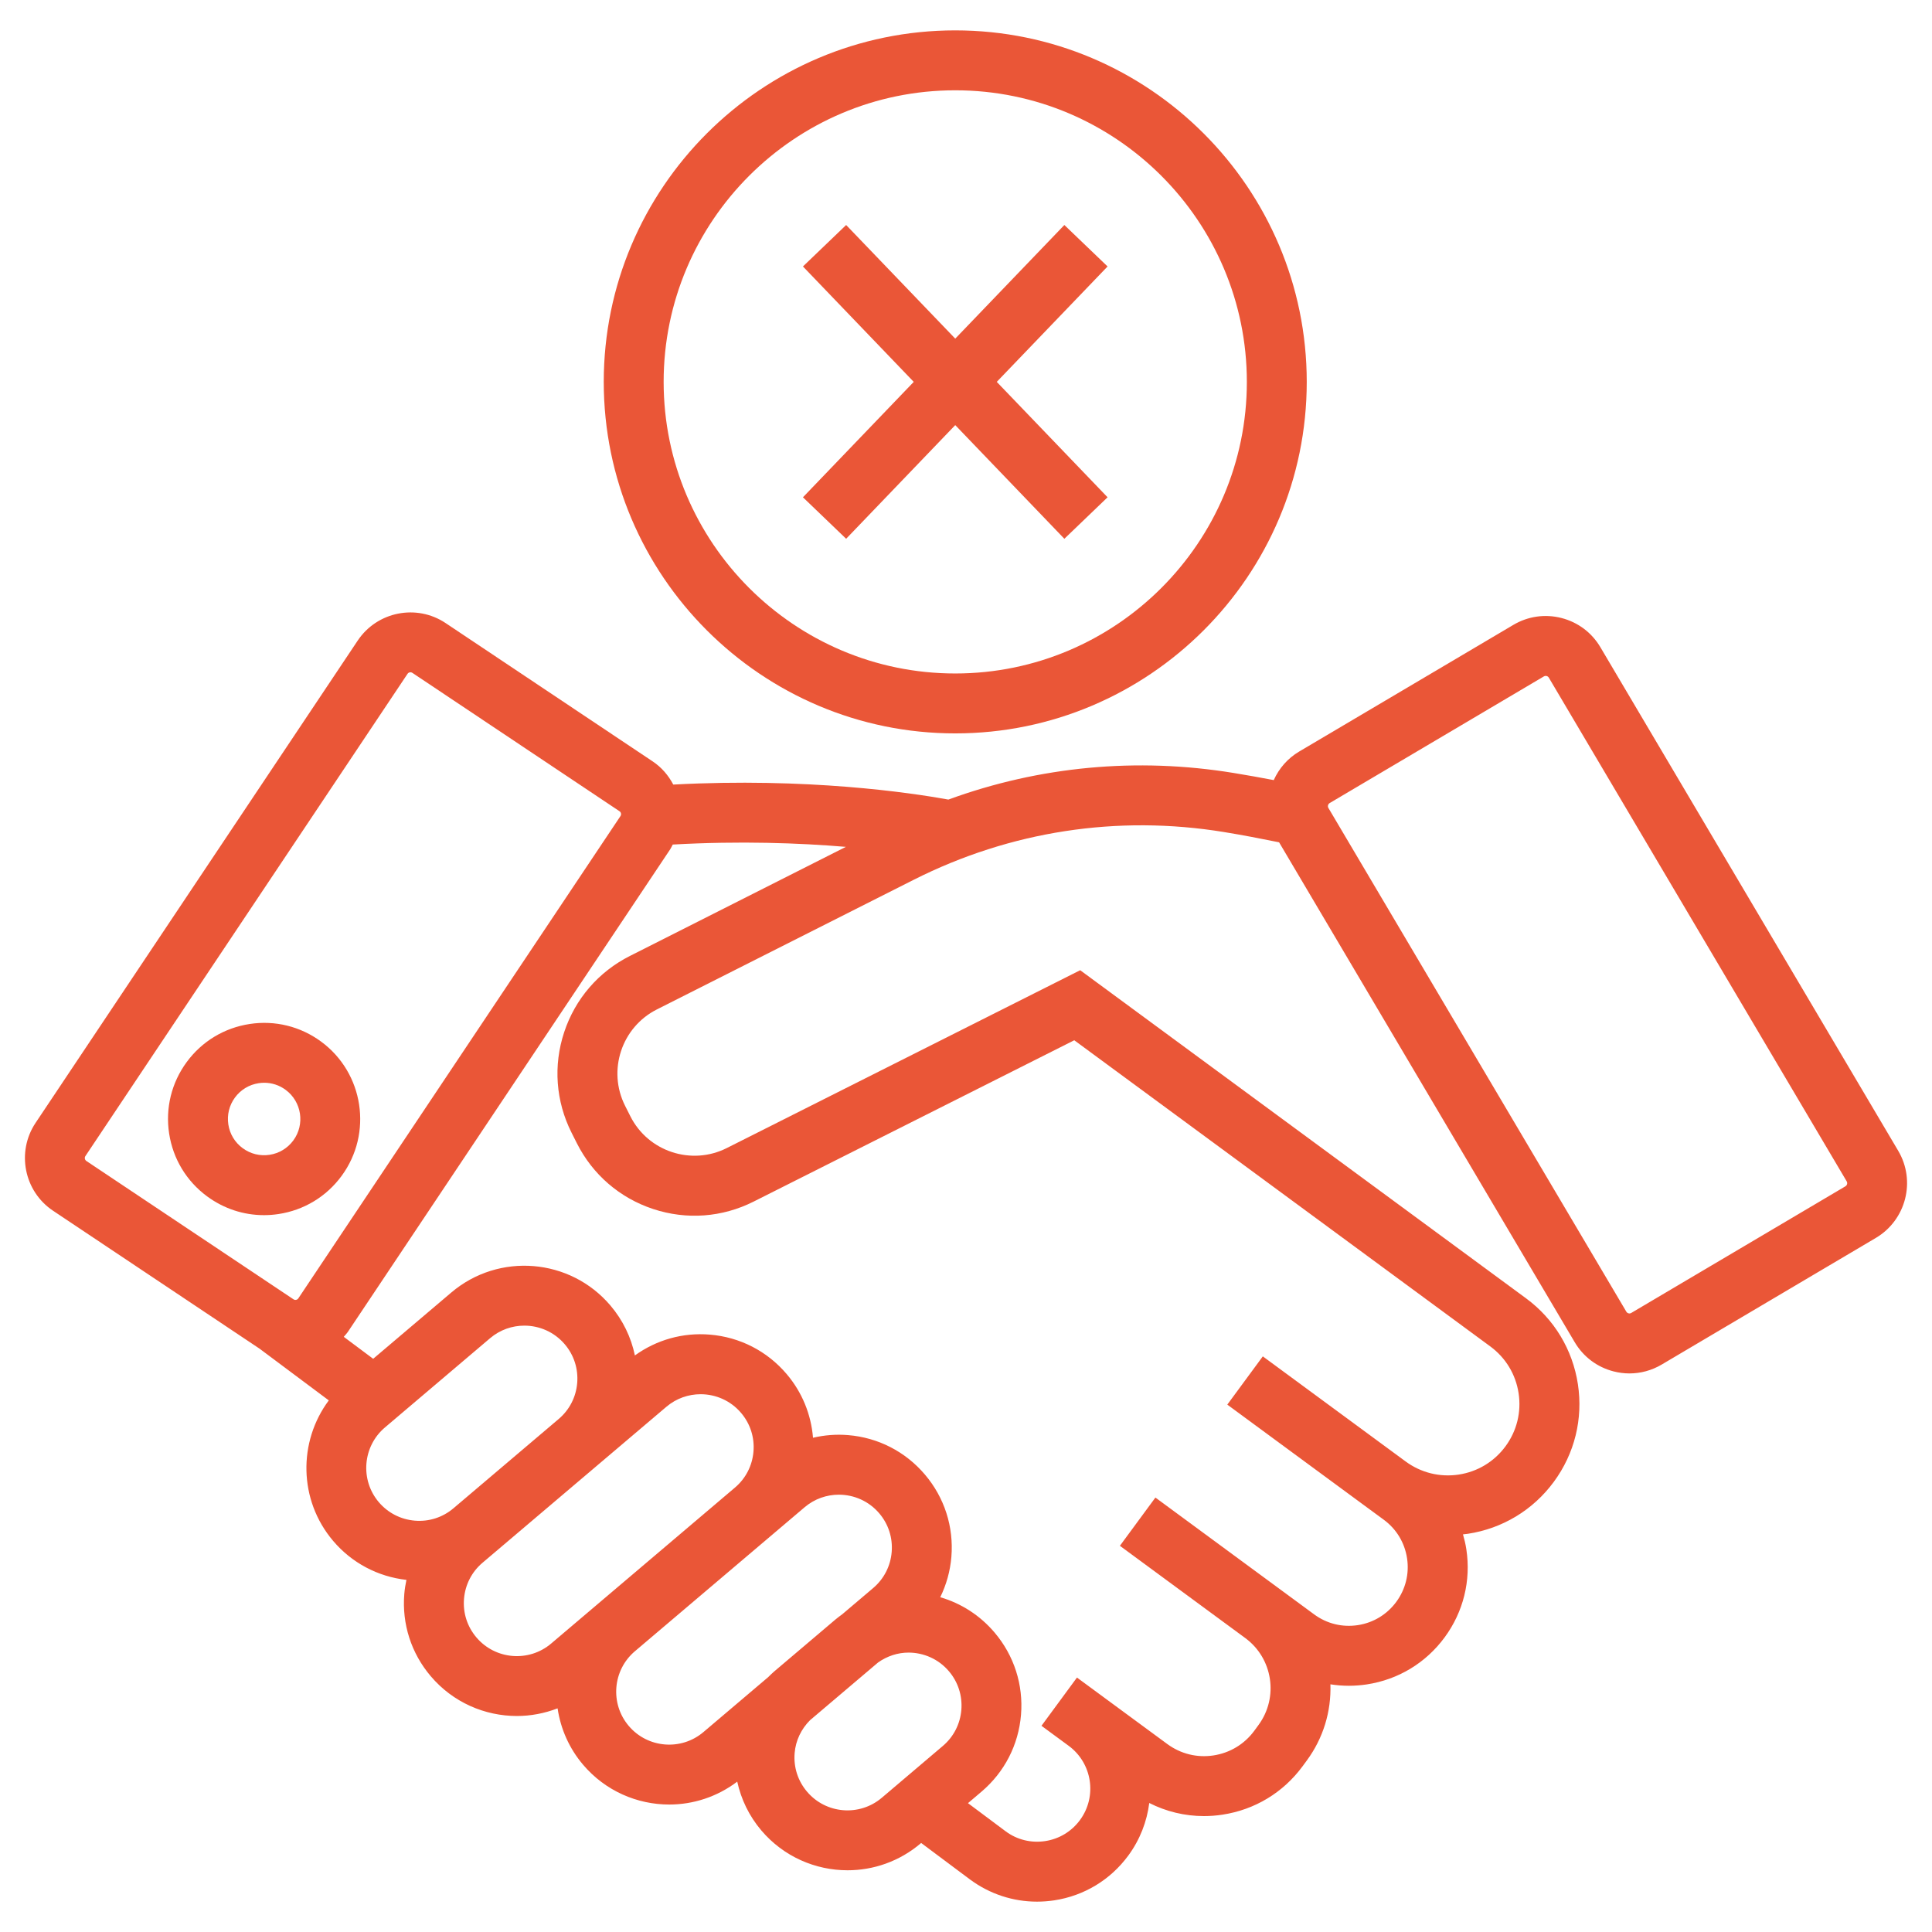 <?xml version="1.0" encoding="utf-8"?>
<!-- Generator: Adobe Illustrator 23.0.3, SVG Export Plug-In . SVG Version: 6.00 Build 0)  -->
<svg version="1.1" id="Слой_1" xmlns="http://www.w3.org/2000/svg" xmlns:xlink="http://www.w3.org/1999/xlink" x="0px" y="0px"
	 viewBox="0 0 76 76" enable-background="new 0 0 76 76" xml:space="preserve">
<g>
	<path fill="#EA5637" d="M37.577,28.85c7.624,0,13.827-6.203,13.827-13.827
		S45.201,1.195,37.577,1.195S23.75,7.398,23.75,15.022S29.953,28.85,37.577,28.85z
		 M37.577,3.552c6.325,0,11.471,5.146,11.471,11.471S43.902,26.493,37.577,26.493
		s-11.471-5.146-11.471-11.471S31.252,3.552,37.577,3.552z"/>
	<polygon fill="#EA5637" points="33.285,21.194 37.577,16.723 41.869,21.194 43.569,19.562 
		39.21,15.022 43.569,10.482 41.869,8.851 37.577,13.321 33.285,8.851 
		31.586,10.482 35.944,15.022 31.586,19.562 	"/>
	<path fill="#EA5637" d="M74.672,45.271L62.955,25.459
		c-0.34-0.575-0.883-0.982-1.529-1.148c-0.647-0.166-1.32-0.07-1.894,0.27
		l-8.425,4.982c-0.449,0.266-0.791,0.658-1.001,1.124
		c-0.529-0.101-1.055-0.195-1.574-0.28c-3.813-0.625-7.646-0.262-11.225,1.046
		c-1.5-0.272-5.555-0.871-10.822-0.59c-0.191-0.361-0.459-0.677-0.808-0.91
		l-8.148-5.443c-1.143-0.763-2.694-0.454-3.458,0.689L1.4,44.17
		c-0.763,1.143-0.455,2.695,0.688,3.458l8.122,5.425l2.724,2.035
		c-1.209,1.621-1.192,3.92,0.17,5.526c0.737,0.868,1.757,1.407,2.884,1.535
		c-0.038,0.181-0.069,0.364-0.084,0.552c-0.097,1.182,0.272,2.332,1.04,3.236
		c0.877,1.034,2.129,1.566,3.389,1.566c0.542,0,1.085-0.102,1.601-0.301
		c0.12,0.812,0.459,1.577,1.003,2.218c0.877,1.033,2.13,1.566,3.39,1.566
		c0.938,0,1.879-0.299,2.674-0.901c0.15,0.687,0.463,1.349,0.949,1.921
		c0.877,1.033,2.13,1.566,3.39,1.566c1.016,0,2.036-0.346,2.87-1.052
		l0.026-0.022l1.93,1.442c0.772,0.568,1.685,0.866,2.626,0.866
		c0.225,0,0.452-0.017,0.679-0.051c1.174-0.179,2.208-0.804,2.912-1.76
		c0.464-0.63,0.734-1.344,0.826-2.07c0.668,0.339,1.401,0.515,2.151,0.515
		c0.243,0,0.488-0.018,0.732-0.056c1.268-0.193,2.385-0.868,3.147-1.902
		l0.167-0.227c0.646-0.878,0.965-1.925,0.929-2.998
		c0.238,0.037,0.479,0.057,0.723,0.057c0.236,0,0.474-0.018,0.712-0.054
		c1.232-0.188,2.318-0.844,3.057-1.848c0.739-1.004,1.043-2.236,0.855-3.469
		c-0.03-0.2-0.077-0.394-0.132-0.585c0.064-0.007,0.127-0.012,0.191-0.022
		c1.364-0.208,2.565-0.934,3.383-2.045c0.818-1.111,1.154-2.475,0.947-3.839
		c-0.208-1.364-0.934-2.566-2.045-3.383L42.492,38.166l-13.905,6.997
		c-1.388,0.698-3.091,0.138-3.79-1.252l-0.208-0.413
		c-0.7-1.39-0.138-3.091,1.254-3.791l10.103-5.1
		c3.792-1.913,8.013-2.562,12.206-1.876c0.71,0.116,1.436,0.255,2.164,0.403
		l11.629,19.664c0.34,0.575,0.883,0.983,1.529,1.149
		c0.207,0.053,0.417,0.08,0.625,0.08c0.442,0,0.877-0.118,1.268-0.349
		l8.425-4.982C74.979,47.993,75.373,46.457,74.672,45.271z M3.359,45.478
		l12.672-18.971c0.026-0.04,0.07-0.061,0.115-0.061
		c0.026,0,0.053,0.007,0.076,0.023l8.148,5.443
		c0.031,0.021,0.051,0.05,0.058,0.087c0.007,0.037,0.001,0.071-0.02,0.103
		l-12.672,18.972c-0.021,0.031-0.05,0.051-0.087,0.058
		c-0.038,0.008-0.072,0-0.103-0.02l-8.148-5.442
		C3.334,45.626,3.317,45.541,3.359,45.478z M15.143,56.152l4.137-3.511
		c0.391-0.332,0.87-0.494,1.347-0.494c0.591,0,1.179,0.25,1.591,0.735
		c0.361,0.425,0.533,0.964,0.488,1.519c-0.046,0.555-0.304,1.059-0.729,1.419
		l-4.138,3.511c-0.424,0.36-0.963,0.534-1.519,0.488
		c-0.555-0.046-1.06-0.305-1.42-0.729C14.158,58.214,14.266,56.895,15.143,56.152
		z M18.741,64.412c-0.361-0.425-0.534-0.964-0.488-1.519
		c0.046-0.555,0.304-1.059,0.729-1.419l7.232-6.135
		c0.391-0.332,0.87-0.494,1.347-0.494c0.591,0,1.179,0.25,1.591,0.735
		c0.361,0.425,0.534,0.964,0.488,1.519c-0.046,0.555-0.304,1.059-0.729,1.419
		l-7.231,6.136C20.802,65.397,19.485,65.289,18.741,64.412z M24.734,67.894
		c-0.744-0.876-0.636-2.194,0.241-2.938l6.677-5.665
		c0.391-0.332,0.87-0.494,1.346-0.494c0.592,0,1.18,0.25,1.591,0.735
		c0.361,0.425,0.533,0.964,0.488,1.519c-0.046,0.555-0.304,1.059-0.729,1.419
		l-1.219,1.034c-0.089,0.065-0.178,0.13-0.263,0.202l-2.403,2.038
		c-0.086,0.073-0.165,0.152-0.244,0.23l-2.546,2.16
		C26.795,68.88,25.477,68.77,24.734,67.894z M31.747,70.48
		c-0.361-0.424-0.534-0.964-0.488-1.519c0.041-0.495,0.259-0.945,0.606-1.293
		l2.676-2.27c0.361-0.255,0.778-0.389,1.197-0.389
		c0.592,0,1.18,0.25,1.591,0.735c0.36,0.424,0.533,0.964,0.488,1.519
		c-0.046,0.555-0.304,1.059-0.729,1.419l-2.402,2.039
		C33.808,71.465,32.49,71.357,31.747,70.48z M24.783,37.603
		c-1.236,0.622-2.156,1.687-2.59,3.001c-0.434,1.313-0.331,2.717,0.29,3.952
		l0.208,0.413c0.622,1.236,1.687,2.155,3.001,2.59
		c1.313,0.434,2.717,0.332,3.953-0.291l12.614-6.347l16.367,12.045
		c0.604,0.445,0.999,1.098,1.112,1.84s-0.07,1.483-0.515,2.088
		c-0.444,0.604-1.098,0.999-1.84,1.112c-0.74,0.112-1.481-0.07-2.085-0.513
		l-5.622-4.137l-1.397,1.898l5.621,4.136l-0,0
		c0.001,0,0.001,0.001,0.002,0.001l0.533,0.392
		c0.498,0.366,0.822,0.904,0.915,1.514c0.093,0.61-0.058,1.22-0.424,1.717
		c-0.366,0.497-0.903,0.822-1.513,0.915c-0.615,0.093-1.221-0.058-1.717-0.423
		l-6.245-4.596l-1.397,1.898l4.932,3.629l0,0c1.086,0.799,1.32,2.334,0.52,3.421
		l-0.166,0.227c-0.388,0.527-0.957,0.87-1.603,0.969
		c-0.648,0.1-1.292-0.061-1.818-0.448l-2.478-1.823
		c-0.002-0.001-0.003-0.003-0.005-0.004l-0,0l-1.071-0.788l-1.396,1.898
		l1.07,0.787l-0,0c0.928,0.683,1.128,1.993,0.444,2.921
		c-0.33,0.449-0.817,0.743-1.368,0.827c-0.551,0.084-1.104-0.052-1.546-0.378
		l-1.491-1.114l0.533-0.453c0.904-0.768,1.456-1.841,1.553-3.023
		c0.097-1.182-0.273-2.332-1.04-3.236c-0.57-0.672-1.31-1.148-2.137-1.389
		c0.24-0.491,0.392-1.027,0.438-1.588c0.097-1.182-0.272-2.332-1.04-3.236
		c-0.768-0.905-1.841-1.456-3.023-1.553c-0.47-0.039-0.934-0.001-1.38,0.104
		c-0.075-0.918-0.428-1.788-1.035-2.504c-0.768-0.905-1.841-1.456-3.024-1.553
		c-1.062-0.088-2.093,0.204-2.948,0.819c-0.149-0.717-0.474-1.389-0.961-1.963
		c-1.585-1.867-4.392-2.098-6.26-0.513l-3.074,2.608l-1.157-0.864
		c0.057-0.068,0.119-0.131,0.169-0.206l12.672-18.972
		c0.04-0.059,0.066-0.125,0.1-0.187c2.637-0.148,4.978-0.063,6.81,0.091
		L24.783,37.603z M72.594,46.666l-8.425,4.982c-0.033,0.02-0.069,0.025-0.107,0.015
		c-0.038-0.01-0.067-0.032-0.087-0.066L52.257,31.785
		c-0.02-0.034-0.025-0.07-0.015-0.108s0.032-0.067,0.065-0.087l8.425-4.982
		c0.023-0.014,0.047-0.02,0.072-0.02c0.012,0,0.024,0.002,0.036,0.005
		c0.038,0.01,0.068,0.032,0.087,0.065L72.644,46.471
		C72.684,46.539,72.661,46.626,72.594,46.666z"/>
	<path fill="#EA5637" d="M13.436,46.26c1.235-1.679,0.874-4.051-0.804-5.286
		c-0.814-0.599-1.813-0.845-2.81-0.693c-0.999,0.152-1.878,0.683-2.477,1.497
		c-0.598,0.813-0.844,1.811-0.692,2.81c0.152,0.999,0.684,1.878,1.497,2.476
		c0.657,0.483,1.433,0.737,2.233,0.737c0.191,0,0.384-0.014,0.577-0.044
		C11.958,47.605,12.837,47.074,13.436,46.26z M11.538,44.863
		c-0.226,0.306-0.557,0.507-0.933,0.564c-0.376,0.058-0.752-0.035-1.059-0.261
		c-0.307-0.226-0.507-0.557-0.564-0.933c-0.057-0.376,0.035-0.752,0.261-1.059
		c0.226-0.307,0.557-0.507,0.933-0.564c0.073-0.011,0.145-0.017,0.217-0.017
		c0.301,0,0.594,0.095,0.841,0.277C11.868,43.337,12.004,44.231,11.538,44.863z"/>
</g>
</svg>
